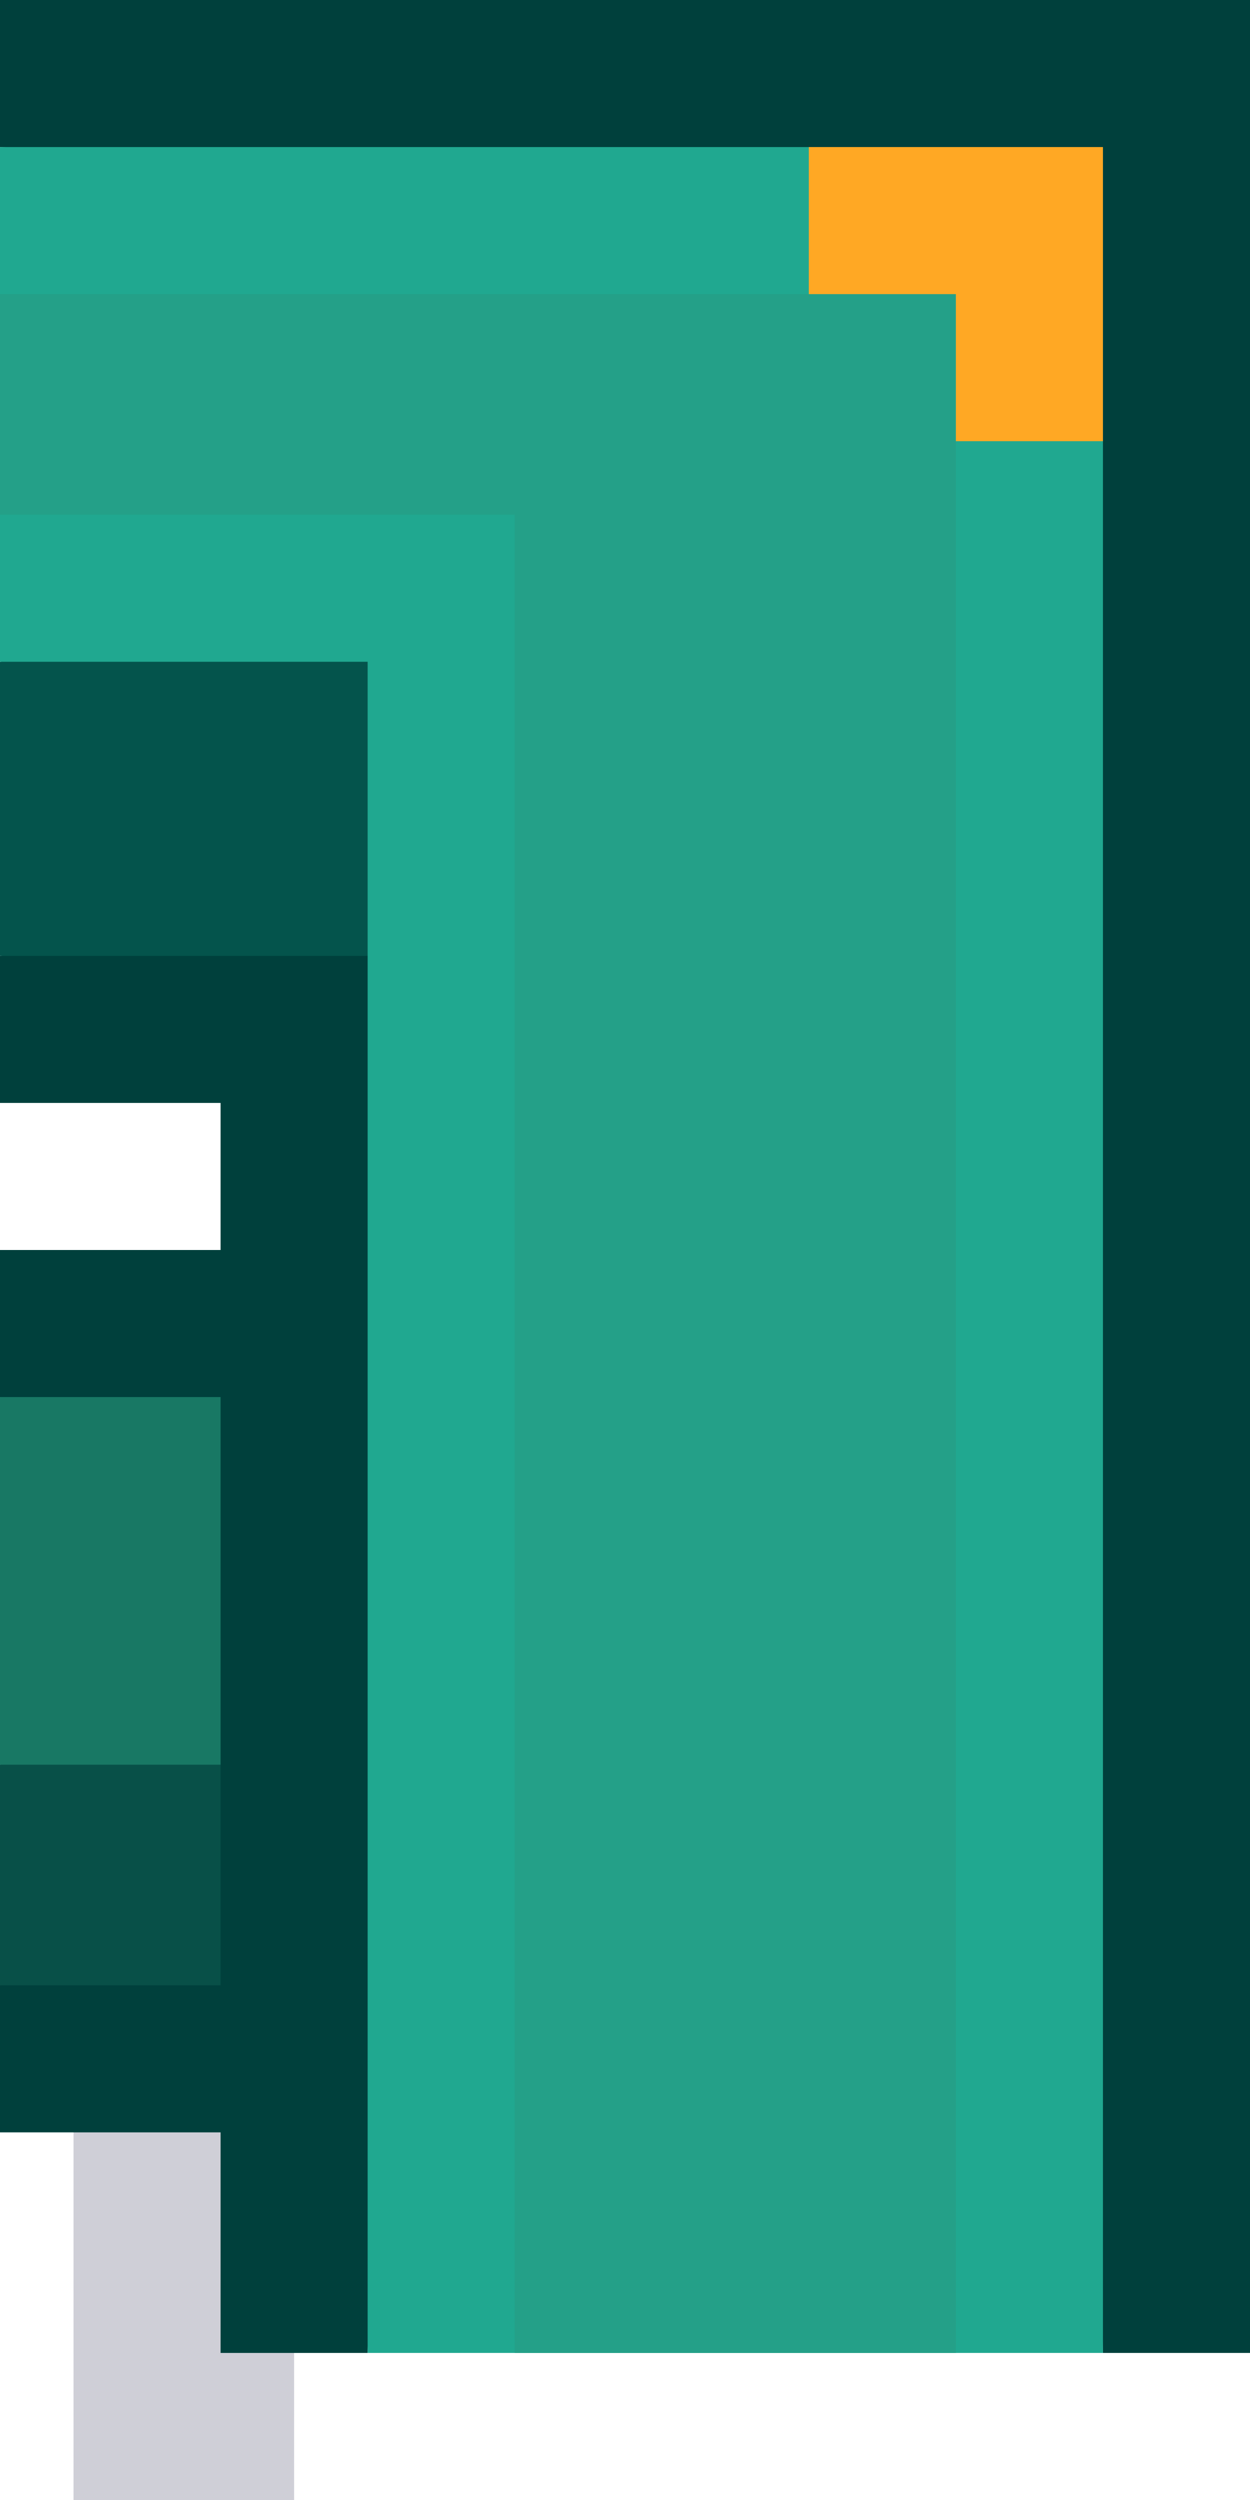<?xml version="1.0" encoding="UTF-8" standalone="no"?>
<!-- Created with Inkscape (http://www.inkscape.org/) -->

<svg
   width="0.85"
   height="1.7"
   viewBox="0 0 0.85 1.7"
   version="1.1"
   id="svg5"
   sodipodi:docname="wall_voxel_tl.svg"
   inkscape:version="1.1 (c68e22c387, 2021-05-23)"
   xmlns:inkscape="http://www.inkscape.org/namespaces/inkscape"
   xmlns:sodipodi="http://sodipodi.sourceforge.net/DTD/sodipodi-0.dtd"
   xmlns="http://www.w3.org/2000/svg"
   xmlns:svg="http://www.w3.org/2000/svg">
  <sodipodi:namedview
     id="namedview7"
     pagecolor="#171717"
     bordercolor="#999999"
     borderopacity="1"
     inkscape:pageshadow="0"
     inkscape:pageopacity="0"
     inkscape:pagecheckerboard="0"
     inkscape:document-units="px"
     showgrid="false"
     units="px"
     inkscape:zoom="256"
     inkscape:cx="0.328125"
     inkscape:cy="0.98632812"
     inkscape:window-width="1284"
     inkscape:window-height="1041"
     inkscape:window-x="208"
     inkscape:window-y="0"
     inkscape:window-maximized="0"
     inkscape:current-layer="layer1"
     inkscape:object-paths="true"
     inkscape:snap-intersection-paths="true"
     inkscape:snap-smooth-nodes="true"
     inkscape:snap-midpoints="true"
     inkscape:snap-object-midpoints="true">
    <inkscape:grid
       type="xygrid"
       id="grid836"
       originx="-0.776"
       originy="125.057" />
  </sodipodi:namedview>
  <defs
     id="defs2" />
  <g
     inkscape:label="Layer 1"
     inkscape:groupmode="layer"
     id="layer1"
     transform="translate(-0.776,125.057)">
    <g
       id="g149067"
       transform="matrix(-0.05,0,0,0.05,55.926,-113.857)"
       style="stroke-width:20">
      <rect
         style="fill:#0f0f37;fill-opacity:0.2;stroke:none;stroke-width:755.906;stroke-linecap:round;stroke-linejoin:round;paint-order:markers stroke fill"
         id="rect128612"
         width="3"
         height="6"
         x="1099"
         y="-196" />
      <path
         id="path128600"
         style="opacity:1;fill:#00403c;fill-opacity:1;stroke:none;stroke-width:755.906;stroke-linecap:round;stroke-linejoin:round;paint-order:markers stroke fill"
         d="m 1086,-224 v 32 h 2 l 1,-29 14,-1 v -2 z m 11,12 1,20 h 2 v -3 h 3 v -2 l -1,-4 1,-4 v -2 h -3 v -2 h 3 v -2 z"
         sodipodi:nodetypes="ccccccccccccccccccccc" />
      <path
         id="path128602"
         style="opacity:1;fill:#085048;fill-opacity:1;stroke-width:755.906;stroke-linecap:round;stroke-linejoin:round;paint-order:markers stroke fill"
         d="m 1100,-200 1,-1 2,1 v 3 h -3 z"
         sodipodi:nodetypes="cccccc" />
      <rect
         style="opacity:1;fill:#187864;fill-opacity:1;stroke:none;stroke-width:755.906;stroke-linecap:round;stroke-linejoin:round;paint-order:markers stroke fill"
         id="rect128604"
         width="3"
         height="5"
         x="1100"
         y="-205" />
      <path
         style="color:#000000;fill:#04544c;fill-opacity:1;stroke-width:755.906;stroke-linecap:round;stroke-linejoin:round;-inkscape-stroke:none;paint-order:markers stroke fill"
         d="m 1097,-216 6,1 v 4 h -6 z"
         id="path134003"
         sodipodi:nodetypes="ccccc" />
      <path
         id="path128606"
         style="opacity:1;fill:#20a890;fill-opacity:1;stroke:none;stroke-width:755.906;stroke-linecap:round;stroke-linejoin:round;paint-order:markers stroke fill"
         d="m 1088,-218 v 26 h 10 v -23 h 5 v -7 h -11 l -3,1 z"
         sodipodi:nodetypes="ccccccccc" />
      <path
         id="path128608"
         style="opacity:1;fill:#24a088;fill-opacity:1;stroke:none;stroke-width:755.906;stroke-linecap:round;stroke-linejoin:round;paint-order:markers stroke fill"
         d="m 1090,-220 v 28 h 6 v -25 h 7 v -3 z"
         sodipodi:nodetypes="ccccccc" />
      <path
         id="path128610"
         style="opacity:1;fill:#ffa824;fill-opacity:1;stroke:none;stroke-width:755.906;stroke-linecap:round;stroke-linejoin:round;paint-order:markers stroke fill"
         d="m 1088,-222 v 4 h 2 v -2 h 2 v -2 z"
         sodipodi:nodetypes="ccccccc" />
    </g>
  </g>
</svg>
